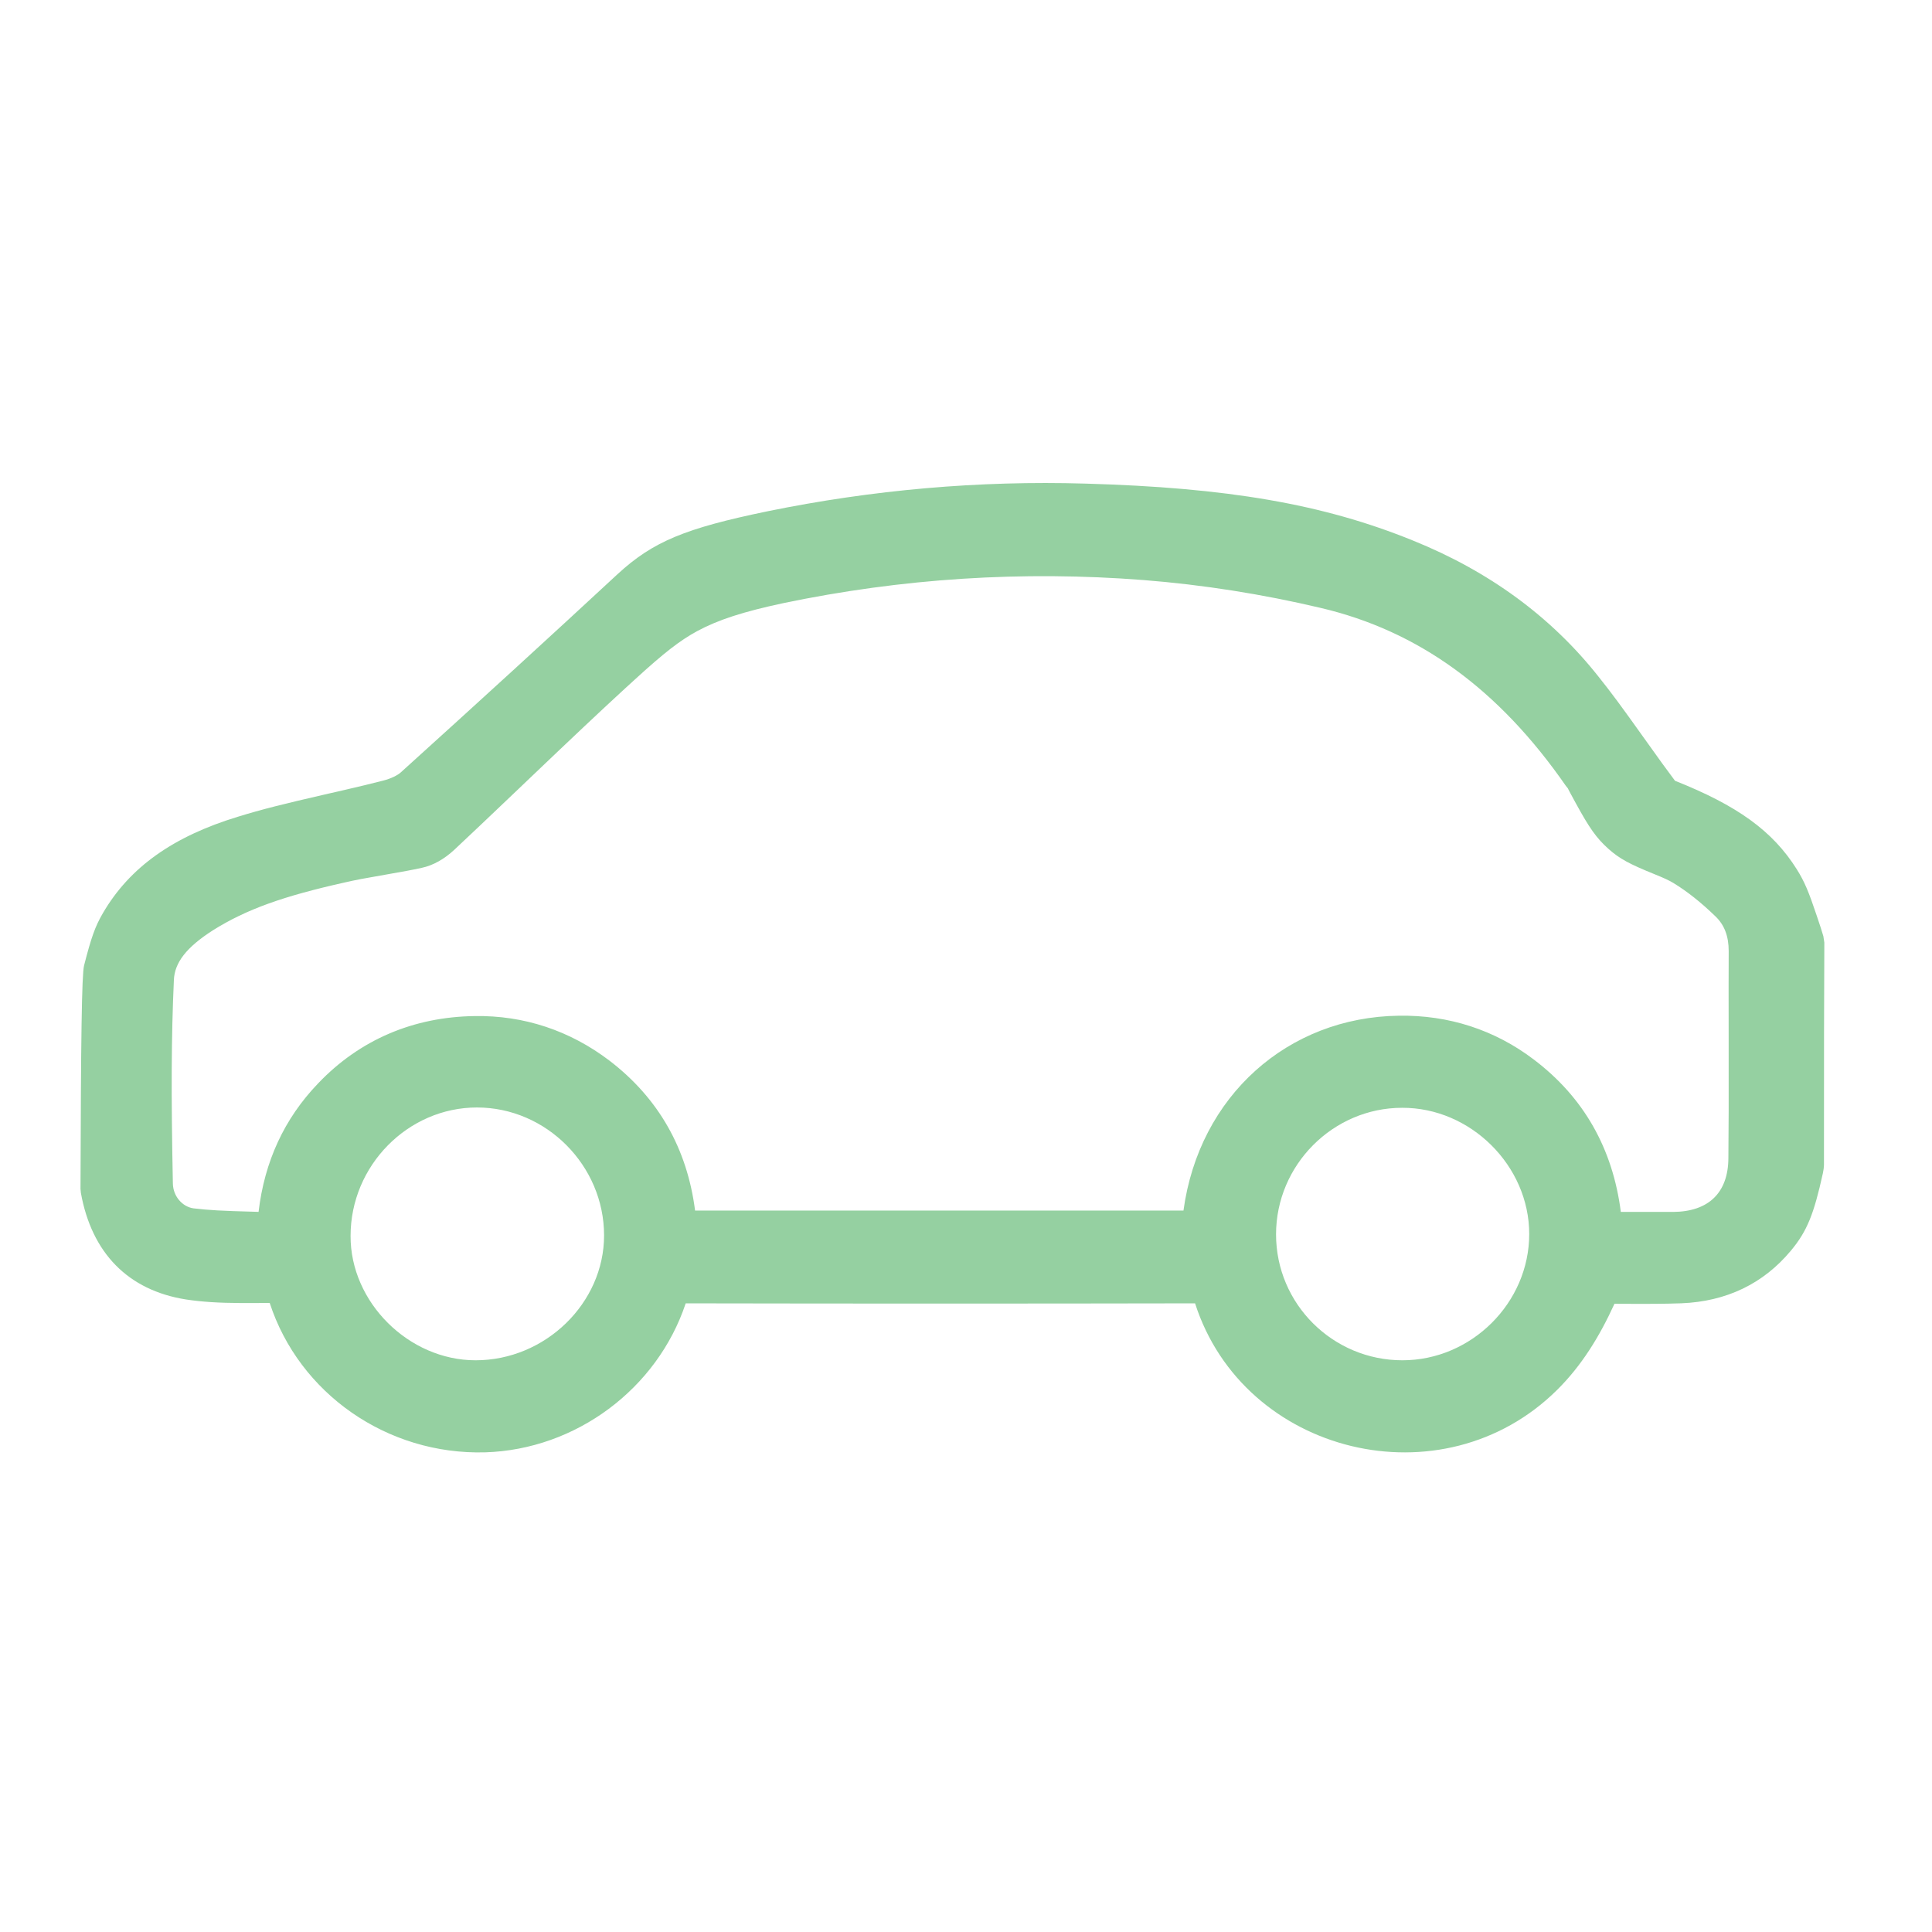 
<svg width="48" height="48" viewBox="0 0 48 48" fill="none" xmlns="http://www.w3.org/2000/svg">
    <path fill-rule="evenodd" clip-rule="evenodd" d="M35.108 13.431C36.991 14.191 38.536 15.32 39.713 16.809C40.035 17.211 40.284 17.549 40.844 18.335C41.249 18.903 41.41 19.125 41.615 19.398C43.15 20.008 44.04 20.637 44.643 21.601C44.833 21.905 44.938 22.157 45.138 22.755C45.192 22.917 45.214 22.98 45.235 23.046C45.263 23.133 45.281 23.192 45.301 23.26L45.325 23.419C45.318 24.889 45.316 26.047 45.316 28.949L45.308 29.04C45.297 29.105 45.297 29.105 45.289 29.149C45.066 30.164 44.897 30.588 44.497 31.069C43.81 31.896 42.889 32.336 41.771 32.38C41.325 32.395 40.979 32.397 40.111 32.392C39.734 33.218 39.291 33.931 38.692 34.526C35.84 37.36 30.899 36.141 29.691 32.381C25.47 32.389 21.256 32.389 17.036 32.381C16.33 34.503 14.309 36.014 12.052 36.083C9.616 36.149 7.433 34.619 6.701 32.372C6.65 32.372 6.587 32.373 6.497 32.373C6.237 32.375 6.131 32.375 5.996 32.374C5.437 32.371 5.024 32.346 4.621 32.285C3.179 32.057 2.276 31.127 2.009 29.634L2 29.536C2.01 25.835 2.031 24.212 2.089 23.986C2.265 23.298 2.362 23.02 2.554 22.691C3.225 21.536 4.318 20.777 5.909 20.292C6.508 20.108 6.995 19.985 8.158 19.718C8.27 19.693 8.27 19.693 8.336 19.678C8.403 19.662 8.403 19.662 8.514 19.637C8.941 19.538 9.237 19.467 9.523 19.393C9.709 19.346 9.875 19.264 9.956 19.191C11.89 17.443 13.662 15.823 15.346 14.262C16.228 13.449 17.037 13.124 19.053 12.706C21.677 12.168 24.327 11.937 26.966 12.015C30.477 12.115 32.866 12.518 35.108 13.431ZM34.843 33.796C36.558 33.796 37.993 32.368 37.993 30.659C37.993 28.962 36.536 27.516 34.835 27.523C33.12 27.523 31.703 28.942 31.703 30.668C31.703 32.395 33.112 33.796 34.843 33.796ZM11.816 33.796C13.549 33.796 15.008 32.375 15.008 30.694C15.008 28.956 13.571 27.515 11.85 27.515C10.137 27.515 8.71 28.957 8.71 30.705C8.703 32.353 10.154 33.796 11.816 33.796ZM11.795 25.244C13.015 25.224 14.158 25.603 15.143 26.352C16.363 27.286 17.073 28.541 17.269 30.076H29.403C29.792 27.225 32 25.271 34.753 25.235C35.99 25.215 37.138 25.587 38.106 26.323C39.347 27.261 40.068 28.534 40.269 30.11H41.242H41.407C41.469 30.11 41.469 30.11 41.567 30.11C42.45 30.104 42.935 29.633 42.941 28.779C42.949 27.997 42.95 27.382 42.948 25.841C42.946 24.682 42.946 24.218 42.949 23.63C42.949 23.254 42.839 22.975 42.618 22.765C42.264 22.421 41.915 22.145 41.577 21.939C41.468 21.873 41.353 21.819 41.091 21.713C40.484 21.467 40.239 21.336 39.966 21.094C39.662 20.823 39.486 20.57 39.148 19.951C39.032 19.737 38.97 19.627 38.955 19.589C38.916 19.54 38.916 19.54 38.903 19.524C37.236 17.121 35.242 15.672 32.806 15.102C31.363 14.761 29.88 14.527 28.407 14.411C25.398 14.177 22.409 14.369 19.456 14.986C18.459 15.199 17.844 15.399 17.323 15.679C16.886 15.917 16.509 16.21 15.77 16.885C15.598 17.042 15.598 17.042 15.506 17.126C14.852 17.728 14.287 18.261 13.104 19.389L12.991 19.497L12.879 19.604C12.109 20.338 11.726 20.701 11.291 21.109C11.042 21.341 10.765 21.501 10.475 21.562C10.227 21.616 10.032 21.652 9.559 21.734C9.052 21.821 8.833 21.863 8.585 21.92C7.03 22.266 6.121 22.593 5.296 23.109C4.624 23.538 4.338 23.92 4.32 24.348C4.256 25.76 4.25 27.177 4.295 29.409C4.303 29.723 4.531 29.982 4.807 30.021C5.196 30.067 5.508 30.084 6.305 30.105C6.347 30.107 6.387 30.108 6.424 30.109C6.571 28.86 7.061 27.794 7.902 26.918C8.933 25.835 10.268 25.264 11.795 25.244Z" fill="#95D0A1"/>
</svg>
